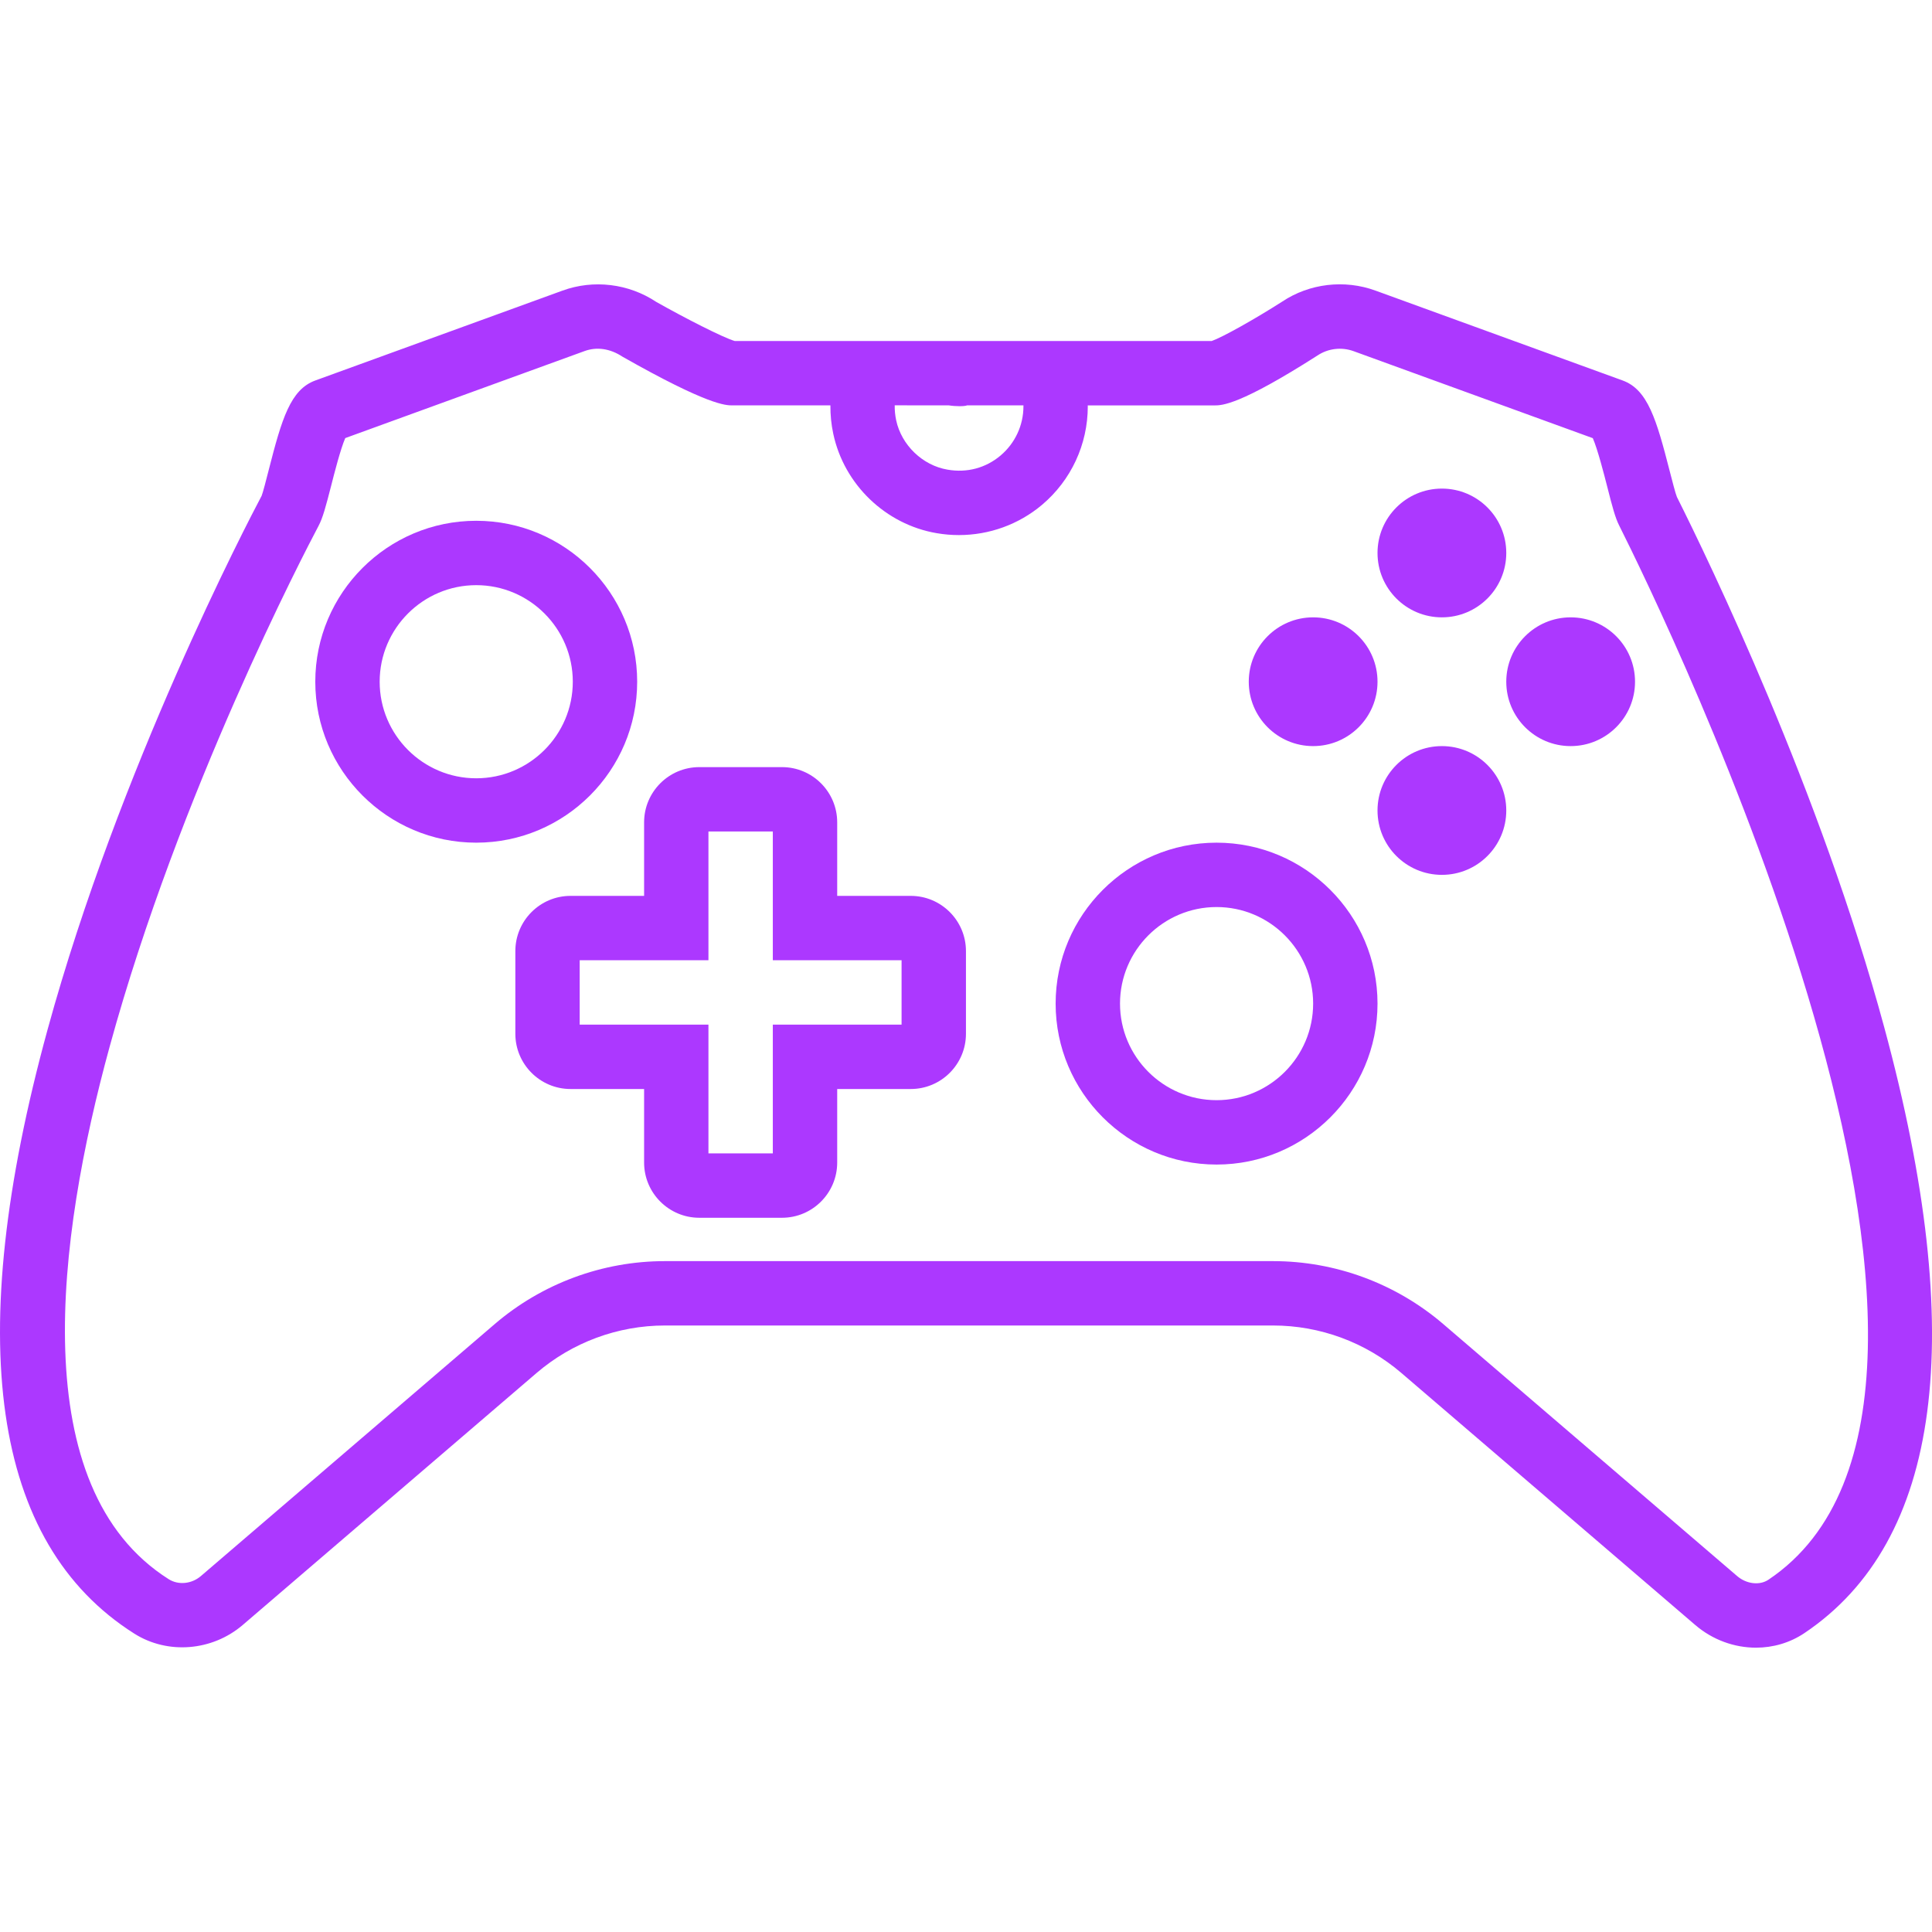 <?xml version="1.0"?>
<svg xmlns="http://www.w3.org/2000/svg" xmlns:xlink="http://www.w3.org/1999/xlink" version="1.1" id="Capa_1" x="0px" y="0px" viewBox="0 0 60.021 60.021" style="enable-background:new 0 0 60.021 60.021;" xml:space="preserve" width="512px" height="512px"><g><g>
	<g>
		<path d="M58.539,31.921c-1.984-7.332-5.439-14.481-6.443-16.482c-0.045-0.107-0.147-0.508-0.223-0.801    c-0.412-1.61-0.683-2.534-1.463-2.818l-7.675-2.791c-0.967-0.354-2.058-0.222-2.898,0.339c-0.883,0.564-1.876,1.117-2.194,1.226    H22.826c-0.364-0.106-1.561-0.719-2.439-1.215c-0.857-0.57-1.947-0.703-2.914-0.35L9.797,11.82    c-0.775,0.282-1.042,1.191-1.447,2.774c-0.077,0.304-0.184,0.718-0.222,0.809c-0.446,0.843-4.425,8.463-6.65,16.583    c-2.644,9.647-1.737,15.961,2.694,18.765c1.035,0.656,2.421,0.545,3.371-0.27l9.127-7.827c1.109-0.951,2.525-1.475,3.987-1.475    h18.892c1.461,0,2.877,0.523,3.987,1.475l9.127,7.827c0.544,0.468,1.221,0.707,1.89,0.707c0.527,0,1.052-0.149,1.503-0.452    C60.311,47.88,61.147,41.55,58.539,31.921z M29.48,12.594c0.207,0.033,0.487,0.034,0.566-0.001h1.749c0,0.01,0,0.021,0,0.03    c0,0.59-0.259,1.147-0.711,1.529c-0.458,0.386-1.041,0.545-1.649,0.438c-0.774-0.131-1.43-0.763-1.594-1.534    c-0.033-0.156-0.048-0.311-0.045-0.464L29.48,12.594z M54.942,49.075c-0.274,0.186-0.685,0.137-0.975-0.112l-9.128-7.827    c-1.472-1.262-3.351-1.957-5.289-1.957H20.657c-1.939,0-3.817,0.695-5.289,1.957l-9.127,7.827    c-0.287,0.246-0.697,0.288-0.999,0.098c-4.486-2.839-3.474-10.565-1.835-16.547C5.575,24.602,9.46,17.162,9.895,16.34    c0.134-0.252,0.227-0.603,0.393-1.25c0.099-0.389,0.291-1.141,0.438-1.48l7.431-2.702c0.373-0.138,0.791-0.085,1.181,0.173    c2.666,1.513,3.21,1.513,3.415,1.513h3.045c-0.002,0.292,0.025,0.585,0.088,0.878c0.334,1.58,1.627,2.822,3.214,3.092    c0.23,0.04,0.46,0.059,0.689,0.059c0.943,0,1.858-0.328,2.584-0.94c0.903-0.763,1.421-1.877,1.421-3.058    c0-0.01-0.003-0.02-0.003-0.03h3.935c0.232,0,0.777,0,3.204-1.551c0.33-0.221,0.748-0.269,1.12-0.135l7.433,2.703    c0.151,0.346,0.35,1.122,0.452,1.522c0.156,0.614,0.244,0.946,0.365,1.187C51.679,19.067,63.514,43.321,54.942,49.075z" data-original="#000000" class="active-path" data-old_color="#000000" fill="#AC38FF"/>
		<path d="M37.795,26.179c-2.757,0-5,2.243-5,5s2.243,5,5,5s5-2.243,5-5S40.551,26.179,37.795,26.179z M37.795,34.179    c-1.654,0-3-1.346-3-3c0-1.654,1.346-3,3-3s3,1.346,3,3C40.795,32.833,39.449,34.179,37.795,34.179z" data-original="#000000" class="active-path" data-old_color="#000000" fill="#AC38FF"/>
		<path d="M19.795,21.179c0-2.757-2.243-5-5-5s-5,2.243-5,5s2.243,5,5,5S19.795,23.936,19.795,21.179z M14.795,24.179    c-1.654,0-3-1.346-3-3s1.346-3,3-3s3,1.346,3,3S16.449,24.179,14.795,24.179z" data-original="#000000" class="active-path" data-old_color="#000000" fill="#AC38FF"/>
		<circle cx="44.795" cy="17.179" r="2" data-original="#000000" class="active-path" data-old_color="#000000" fill="#AC38FF"/>
		<circle cx="40.795" cy="21.179" r="2" data-original="#000000" class="active-path" data-old_color="#000000" fill="#AC38FF"/>
		<circle cx="48.795" cy="21.179" r="2" data-original="#000000" class="active-path" data-old_color="#000000" fill="#AC38FF"/>
		<circle cx="44.795" cy="25.179" r="2" data-original="#000000" class="active-path" data-old_color="#000000" fill="#AC38FF"/>
		<path d="M28.295,27.832h-2.286v-2.285c0-0.945-0.769-1.715-1.714-1.715h-2.571c-0.945,0-1.714,0.77-1.714,1.715v2.285h-2.286    c-0.945,0-1.714,0.77-1.714,1.715v2.57c0,0.945,0.769,1.715,1.714,1.715h2.286v2.285c0,0.945,0.769,1.715,1.714,1.715h2.571    c0.945,0,1.714-0.77,1.714-1.715v-2.285h2.286c0.945,0,1.714-0.77,1.714-1.715v-2.57C30.009,28.602,29.24,27.832,28.295,27.832z     M28.009,31.832h-4v4h-2v-4h-4v-2h4v-4h2v4h4V31.832z" data-original="#000000" class="active-path" data-old_color="#000000" fill="#AC38FF"/>
	</g>
</g></g> </svg>
